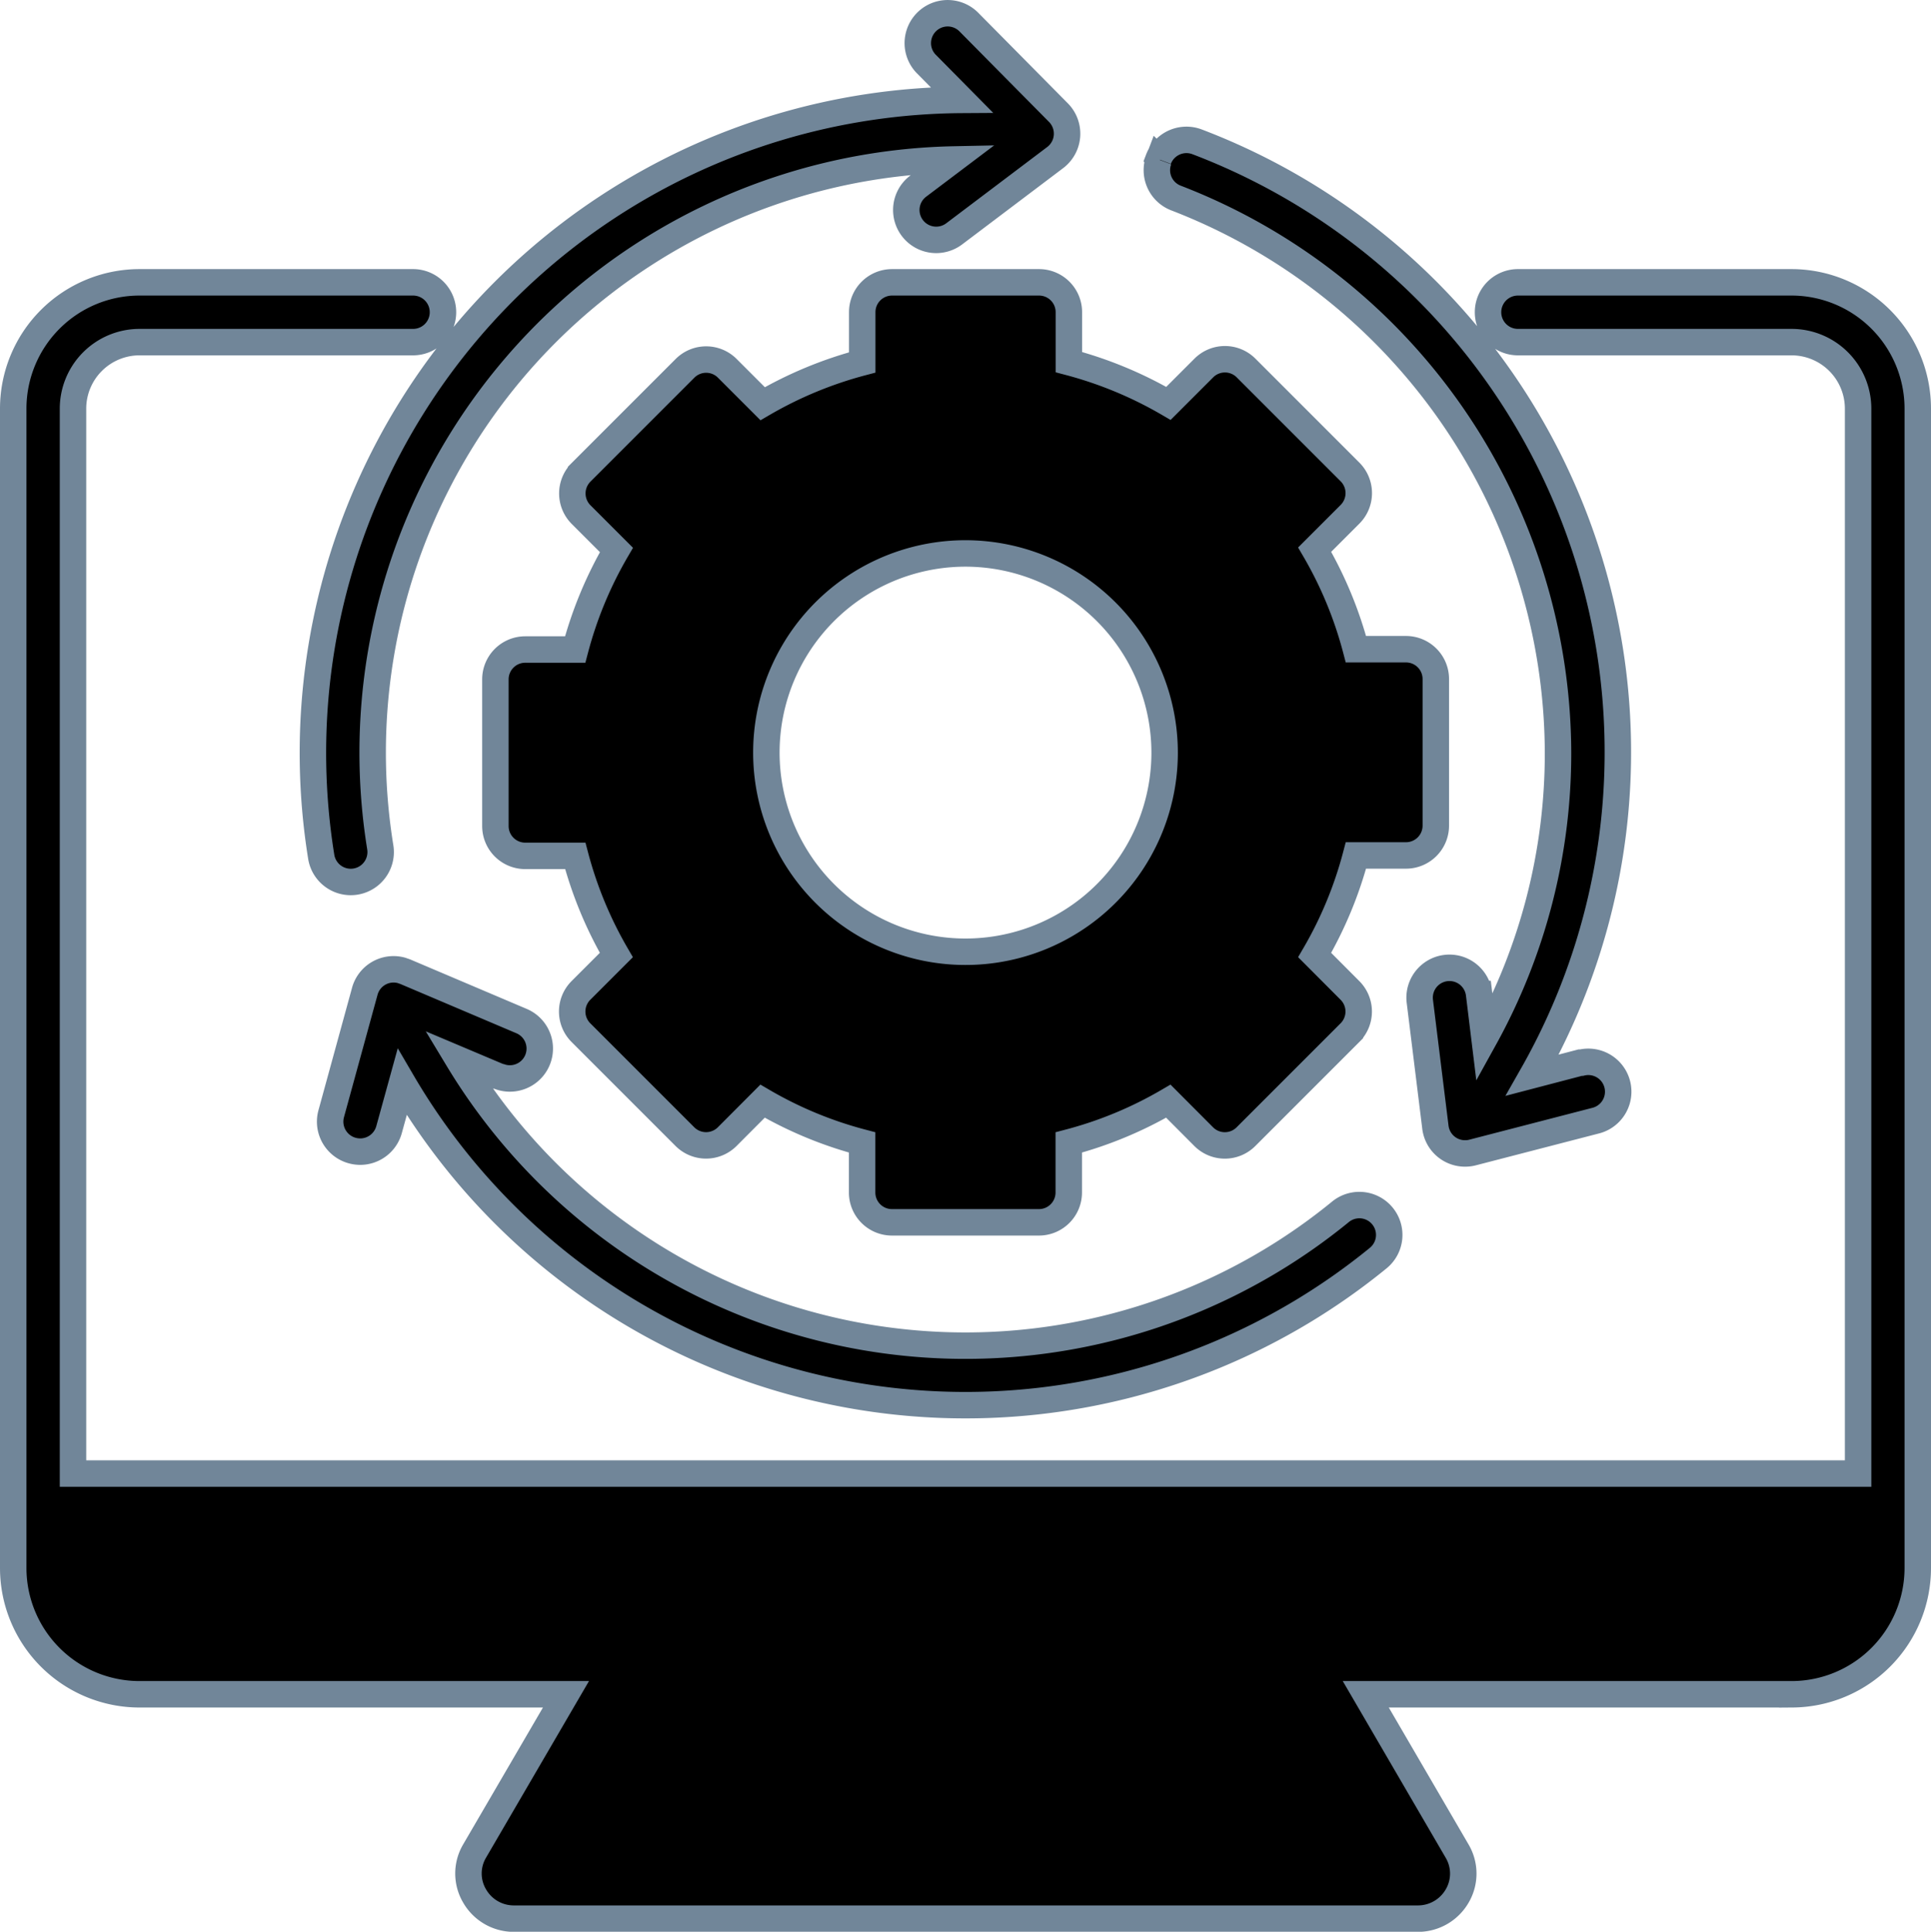 <svg xmlns="http://www.w3.org/2000/svg" width="18.25" height="18.255" viewBox="0 0 18.25 18.255">
  <g id="Ic-Process_Monitor" data-name="Ic-Process Monitor" transform="translate(-1.375 -0.375)">
    <path id="Path_262" data-name="Path 262" d="M10.882,6.986A1.882,1.882,0,1,1,9,5.105H9a1.884,1.884,0,0,1,1.882,1.882ZM9.694,2.543H8.306a.282.282,0,0,0-.282.282V3.3a3.785,3.785,0,0,0-.941.39l-.334-.334a.282.282,0,0,0-.4,0l-.982.982a.283.283,0,0,0,0,.4l.334.334a3.769,3.769,0,0,0-.39.941H4.839a.282.282,0,0,0-.282.282V7.681a.282.282,0,0,0,.282.282h.473A3.771,3.771,0,0,0,5.7,8.9l-.334.334a.282.282,0,0,0,0,.4l.982.982a.283.283,0,0,0,.4,0l.334-.335a3.752,3.752,0,0,0,.941.39v.473a.282.282,0,0,0,.282.282H9.694a.282.282,0,0,0,.282-.282v-.473a3.749,3.749,0,0,0,.941-.39l.334.335a.282.282,0,0,0,.4,0l.982-.982a.282.282,0,0,0,0-.4L12.3,8.9a3.764,3.764,0,0,0,.39-.941h.473a.282.282,0,0,0,.282-.282V6.292a.282.282,0,0,0-.282-.282h-.473a3.756,3.756,0,0,0-.39-.941l.334-.334a.283.283,0,0,0,0-.4l-.982-.982a.282.282,0,0,0-.4,0l-.334.334a3.791,3.791,0,0,0-.941-.39V2.825a.282.282,0,0,0-.282-.282ZM8.965.819A6.171,6.171,0,0,0,2.911,7.972a.282.282,0,1,0,.558-.09,5.606,5.606,0,0,1,5.418-6.5l-.334.252a.282.282,0,1,0,.34.451l.956-.722A.283.283,0,0,0,9.88.941L9.037.089a.282.282,0,1,0-.411.387l.01.01Zm1.862.564a.282.282,0,0,0,.164.364h0A5.635,5.635,0,0,1,14.6,6.986a5.56,5.56,0,0,1-.695,2.7l-.051-.418a.282.282,0,1,0-.56.07l.147,1.189a.282.282,0,0,0,.28.248.276.276,0,0,0,.072-.009l1.159-.3a.282.282,0,1,0-.131-.549l-.012,0-.451.118a6.171,6.171,0,0,0-3.17-8.82.283.283,0,0,0-.364.164ZM4.591,10.049l-.386-.163a5.6,5.6,0,0,0,8.336,1.443.282.282,0,0,1,.363.432l-.006.005A6.168,6.168,0,0,1,3.676,10.1l-.124.45a.283.283,0,0,1-.272.208.29.29,0,0,1-.075-.01.283.283,0,0,1-.2-.347l.317-1.156a.282.282,0,0,1,.347-.2l.035.012,1.1.467a.282.282,0,0,1-.22.52ZM16.807,2.543H14.221a.282.282,0,0,0,0,.565h2.587a.629.629,0,0,1,.628.628V13.8H.565V3.736a.629.629,0,0,1,.628-.628H3.779a.282.282,0,0,0,0-.565H1.193A1.194,1.194,0,0,0,0,3.736V14.693a1.194,1.194,0,0,0,1.193,1.193H5.224L4.36,17.368a.417.417,0,0,0,0,.423.427.427,0,0,0,.369.215h8.549a.428.428,0,0,0,.369-.214.418.418,0,0,0,0-.423l-.864-1.483h4.031A1.194,1.194,0,0,0,18,14.693V3.736A1.194,1.194,0,0,0,16.807,2.543Z" transform="translate(1.5 0.5)" stroke="#718699" stroke-width="0.25" fill-rule="evenodd"/>
  </g>
</svg>
